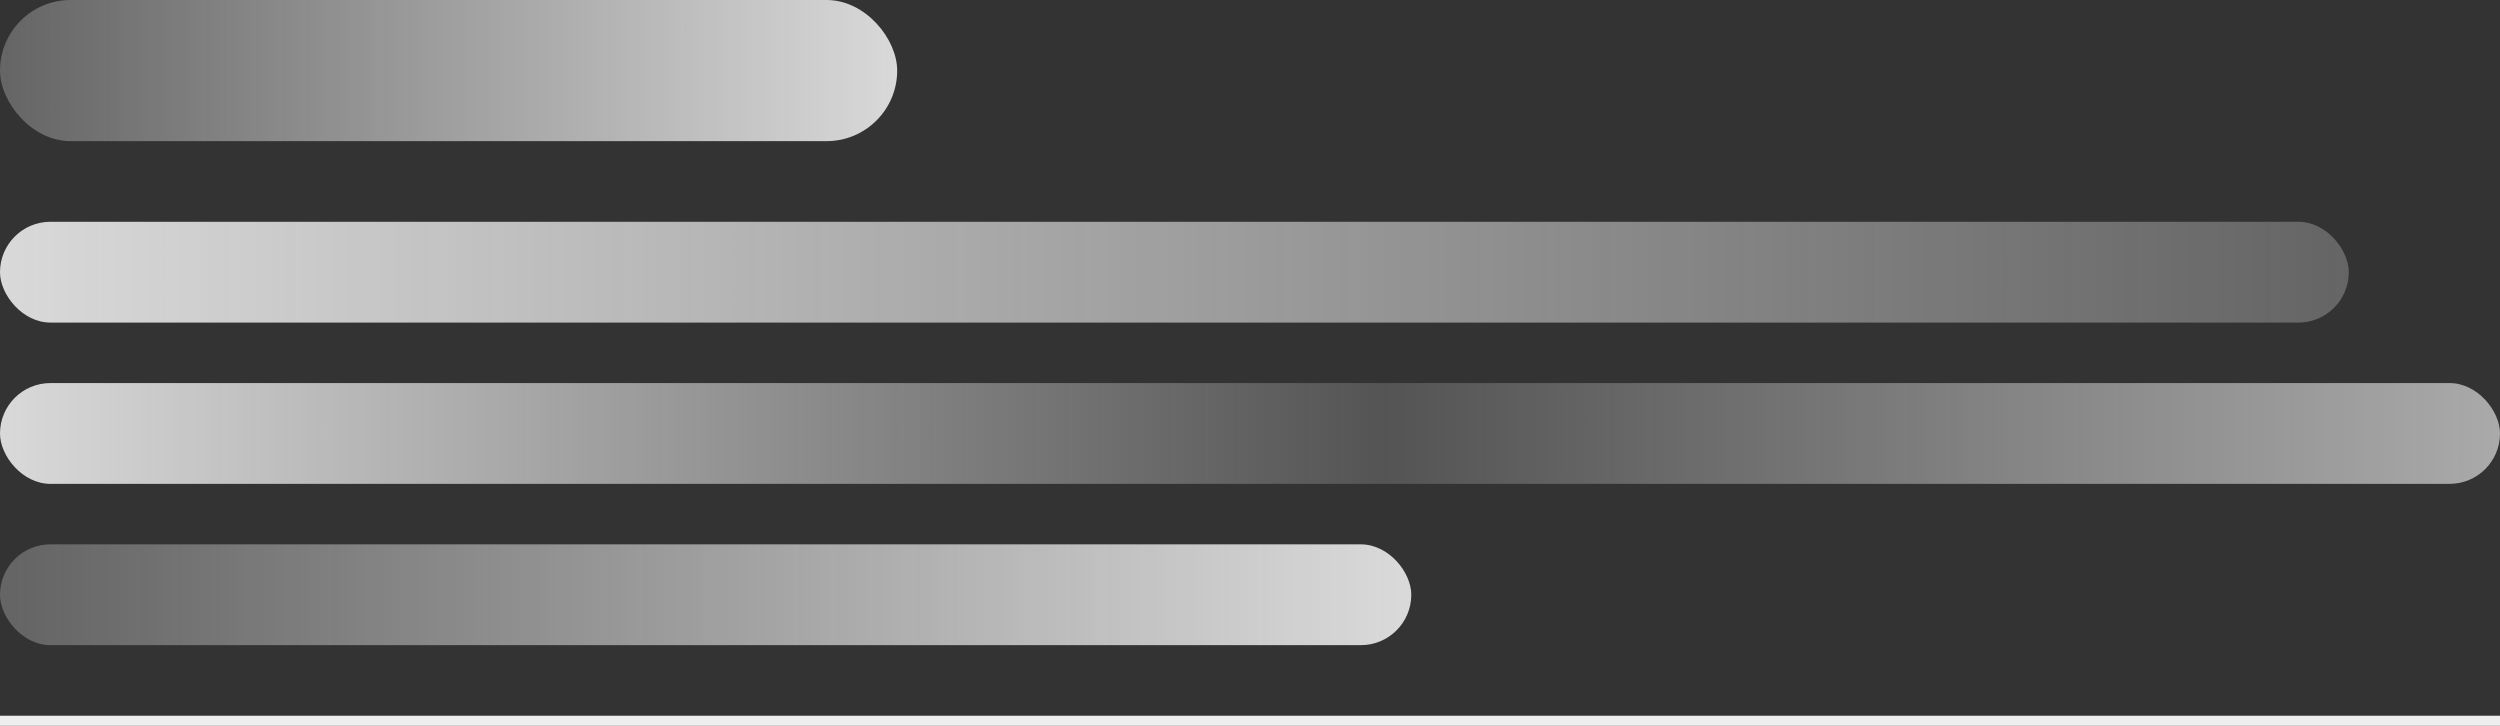 <svg width="248" height="72" viewBox="0 0 248 72" fill="none" xmlns="http://www.w3.org/2000/svg">
<rect x="0" y="0" width="248" height="72" fill="#333333" stroke="none"/>
<rect width="89" height="14" rx="7" fill="url(#paint0_linear_604_3043)"/>
<rect y="22" width="233" height="10" rx="5" fill="url(#paint1_linear_604_3043)"/>
<rect y="38" width="248" height="10" rx="5" fill="url(#paint2_linear_604_3043)"/>
<rect y="54" width="140" height="10" rx="5" fill="url(#paint3_linear_604_3043)"/>
<line y1="71.5" x2="248" y2="71.5" stroke="#EEEEEE"/>
<defs>
<linearGradient id="paint0_linear_604_3043" x1="89" y1="7" x2="2.46949e-07" y2="7" gradientUnits="userSpaceOnUse">
<stop stop-color="#D9D9D9"/>
<stop offset="1" stop-color="#D9D9D9" stop-opacity="0.3"/>
</linearGradient>
<linearGradient id="paint1_linear_604_3043" x1="1.43762e-06" y1="27" x2="233" y2="27" gradientUnits="userSpaceOnUse">
<stop stop-color="#D9D9D9"/>
<stop offset="1" stop-color="#D9D9D9" stop-opacity="0.3"/>
</linearGradient>
<linearGradient id="paint2_linear_604_3043" x1="-1.57558e-06" y1="43" x2="266.243" y2="43" gradientUnits="userSpaceOnUse">
<stop stop-color="#D9D9D9"/>
<stop offset="0.516" stop-color="#D9D9D9" stop-opacity="0.2"/>
<stop offset="1" stop-color="#D9D9D9" stop-opacity="0.8"/>
</linearGradient>
<linearGradient id="paint3_linear_604_3043" x1="138.754" y1="59" x2="1.495" y2="59" gradientUnits="userSpaceOnUse">
<stop stop-color="#D9D9D9"/>
<stop offset="1" stop-color="#D9D9D9" stop-opacity="0.3"/>
</linearGradient>
</defs>
</svg>